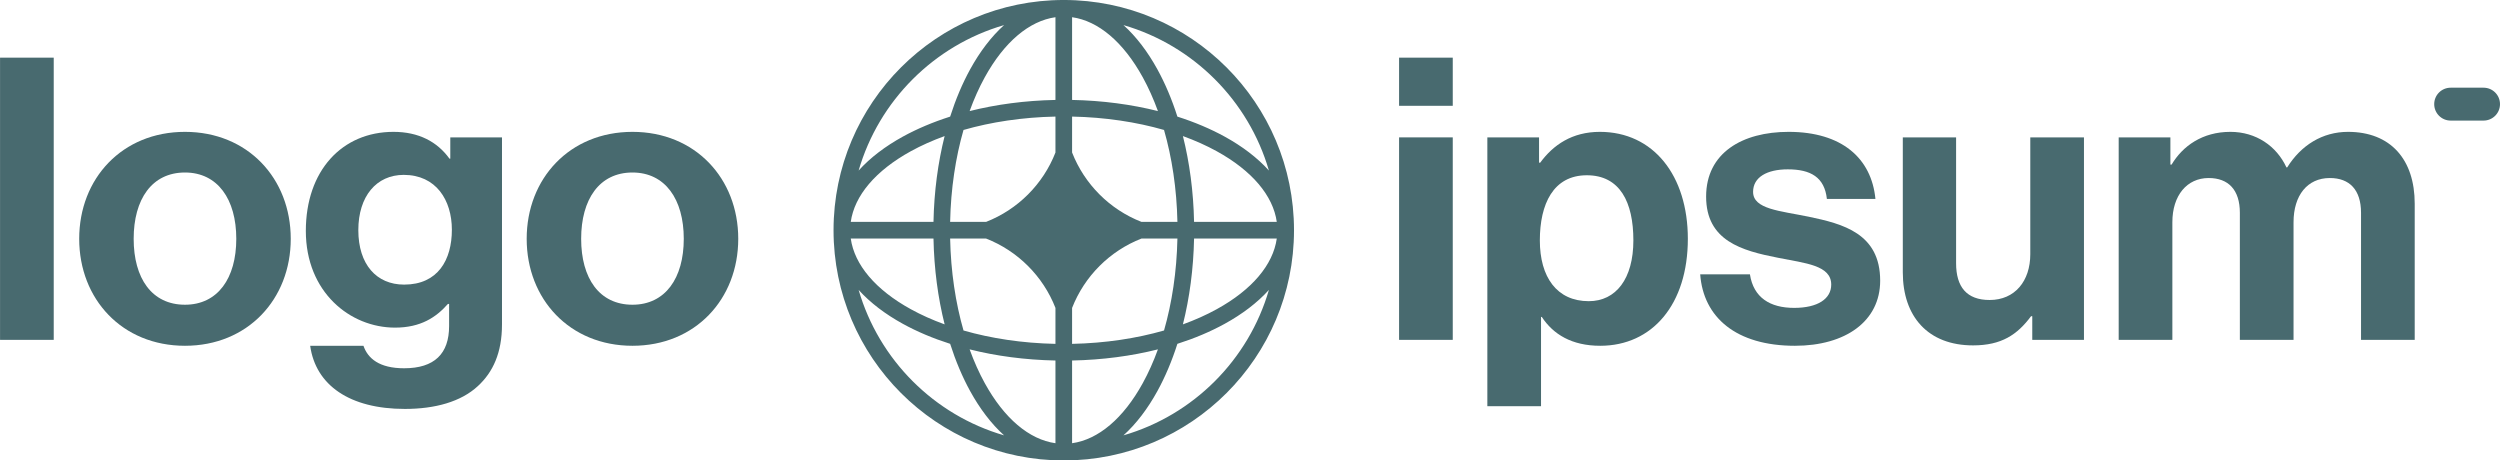 <svg xmlns="http://www.w3.org/2000/svg" fill="none" viewBox="0.64 0.68 217.17 40">
<path d="M122.175 30.203H126.838V12.614H122.175V30.203ZM122.175 9.871H126.838V5.688H122.175V9.871Z" fill="#486A6F"/>
<path d="M129.843 35.963H134.506V28.214H134.574C135.568 29.723 137.18 30.717 139.648 30.717C144.174 30.717 147.26 27.117 147.26 21.425C147.26 15.94 144.277 12.134 139.614 12.134C137.214 12.134 135.568 13.265 134.437 14.808H134.334V12.614H129.843V35.963ZM138.654 26.843C135.877 26.843 134.403 24.751 134.403 21.563C134.403 18.408 135.568 15.905 138.483 15.905C141.363 15.905 142.528 18.237 142.528 21.563C142.528 24.888 141.02 26.843 138.654 26.843Z" fill="#486A6F"/>
<path d="M156.561 30.717C160.95 30.717 163.967 28.591 163.967 25.06C163.967 20.945 160.71 20.123 157.761 19.506C155.258 18.991 152.927 18.854 152.927 17.346C152.927 16.077 154.127 15.391 155.944 15.391C157.933 15.391 159.133 16.077 159.338 17.963H163.555C163.213 14.431 160.641 12.134 156.013 12.134C152.001 12.134 148.847 13.951 148.847 17.757C148.847 21.597 151.933 22.454 155.087 23.071C157.487 23.551 159.715 23.723 159.715 25.403C159.715 26.637 158.55 27.425 156.493 27.425C154.401 27.425 152.961 26.534 152.653 24.511H148.333C148.607 28.248 151.453 30.717 156.561 30.717Z" fill="#486A6F"/>
<path d="M181.67 30.203V12.614H177.007V22.763C177.007 25.094 175.67 26.74 173.476 26.74C171.487 26.74 170.562 25.608 170.562 23.551V12.614H165.933V24.34C165.933 28.18 168.127 30.683 172.036 30.683C174.505 30.683 175.876 29.757 177.076 28.145H177.179V30.203H181.67Z" fill="#486A6F"/>
<path d="M184.686 30.203H189.349V19.985C189.349 17.654 190.618 16.145 192.504 16.145C194.218 16.145 195.212 17.174 195.212 19.163V30.203H199.875V19.985C199.875 17.654 201.075 16.145 203.029 16.145C204.744 16.145 205.738 17.174 205.738 19.163V30.203H210.401V18.374C210.401 14.534 208.309 12.134 204.606 12.134C202.378 12.134 200.526 13.3 199.326 15.22H199.258C198.401 13.368 196.618 12.134 194.389 12.134C191.955 12.134 190.241 13.368 189.281 14.98H189.178V12.614H184.686V30.203Z" fill="#486A6F"/>
<path d="M0.644 30.203H5.307V5.688H0.644V30.203Z" fill="#486A6F"/>
<path d="M16.708 30.717C22.16 30.717 25.897 26.671 25.897 21.425C25.897 16.18 22.16 12.134 16.708 12.134C11.257 12.134 7.52 16.18 7.52 21.425C7.52 26.671 11.257 30.717 16.708 30.717ZM16.708 27.151C13.828 27.151 12.251 24.854 12.251 21.425C12.251 17.997 13.828 15.665 16.708 15.665C19.554 15.665 21.166 17.997 21.166 21.425C21.166 24.854 19.554 27.151 16.708 27.151Z" fill="#486A6F"/>
<path d="M35.813 36.203C38.419 36.203 40.682 35.586 42.156 34.214C43.459 33.014 44.247 31.334 44.247 28.866V12.614H39.756V14.466H39.687C38.624 12.991 37.013 12.134 34.819 12.134C30.362 12.134 27.207 15.494 27.207 20.74C27.207 26.054 31.047 29.14 34.956 29.14C37.184 29.14 38.522 28.248 39.55 27.083H39.653V29.003C39.653 31.403 38.384 32.671 35.744 32.671C33.584 32.671 32.59 31.814 32.213 30.717H27.584C28.064 34.145 31.013 36.203 35.813 36.203ZM35.744 25.403C33.344 25.403 31.767 23.654 31.767 20.671C31.767 17.723 33.344 15.871 35.71 15.871C38.522 15.871 39.893 18.066 39.893 20.637C39.893 23.243 38.693 25.403 35.744 25.403Z" fill="#486A6F"/>
<path d="M55.581 30.717C61.032 30.717 64.77 26.671 64.77 21.425C64.77 16.18 61.032 12.134 55.581 12.134C50.13 12.134 46.392 16.18 46.392 21.425C46.392 26.671 50.13 30.717 55.581 30.717ZM55.581 27.151C52.701 27.151 51.124 24.854 51.124 21.425C51.124 17.997 52.701 15.665 55.581 15.665C58.427 15.665 60.038 17.997 60.038 21.425C60.038 24.854 58.427 27.151 55.581 27.151Z" fill="#486A6F"/>
<path d="M212.095 9.726C212.095 8.937 212.735 8.298 213.524 8.298H216.381C217.17 8.298 217.81 8.937 217.81 9.726C217.81 10.515 217.17 11.155 216.381 11.155H213.524C212.735 11.155 212.095 10.515 212.095 9.726Z" fill="#486A6F"/>
<path fill-rule="evenodd" clip-rule="evenodd" d="M93.048 0.679C104.093 0.679 113.048 9.633 113.048 20.679C113.048 31.724 104.093 40.679 93.048 40.679C82.002 40.679 73.048 31.724 73.048 20.679C73.048 9.633 82.002 0.679 93.048 0.679ZM92.325 2.175C90.043 2.497 87.871 4.33 86.184 7.396C85.695 8.286 85.253 9.268 84.869 10.329C87.162 9.753 89.681 9.413 92.325 9.361V2.175ZM83.178 10.81C83.657 9.308 84.242 7.927 84.917 6.699C85.753 5.179 86.745 3.867 87.863 2.859C81.784 4.624 76.993 9.416 75.227 15.495C76.236 14.377 77.548 13.384 79.068 12.548C80.296 11.873 81.677 11.288 83.178 10.81ZM82.698 12.5C82.122 14.793 81.782 17.312 81.73 19.956H74.544C74.865 17.674 76.699 15.502 79.765 13.815C80.654 13.326 81.637 12.885 82.698 12.5ZM83.176 19.956C83.235 17.071 83.651 14.362 84.338 11.969C86.731 11.282 89.44 10.866 92.325 10.807V13.93C91.249 16.685 89.053 18.88 86.298 19.956H83.176ZM81.73 21.402H74.544C74.865 23.683 76.699 25.856 79.765 27.542C80.654 28.032 81.637 28.473 82.698 28.858C82.122 26.564 81.782 24.045 81.73 21.402ZM84.338 29.389C83.651 26.995 83.235 24.287 83.176 21.402H86.298C89.053 22.478 91.249 24.673 92.325 27.428V30.551C89.44 30.491 86.731 30.076 84.338 29.389ZM83.178 30.548C81.677 30.07 80.296 29.485 79.068 28.809C77.548 27.973 76.236 26.981 75.227 25.863C76.993 31.942 81.784 36.734 87.863 38.499C86.745 37.491 85.753 36.178 84.917 34.658C84.242 33.43 83.657 32.049 83.178 30.548ZM92.325 39.182C90.043 38.861 87.871 37.028 86.184 33.961C85.695 33.072 85.253 32.089 84.869 31.028C87.162 31.605 89.681 31.944 92.325 31.997V39.182ZM98.232 38.499C99.35 37.491 100.342 36.178 101.178 34.658C101.853 33.43 102.439 32.049 102.917 30.548C104.418 30.07 105.799 29.485 107.027 28.809C108.547 27.973 109.86 26.981 110.868 25.863C109.102 31.942 104.311 36.734 98.232 38.499ZM101.227 31.028C100.842 32.089 100.4 33.072 99.911 33.961C98.225 37.028 96.052 38.861 93.77 39.182V31.997C96.414 31.944 98.933 31.605 101.227 31.028ZM103.397 28.858C104.458 28.473 105.441 28.032 106.33 27.542C109.397 25.856 111.23 23.683 111.551 21.402H104.366C104.313 24.045 103.973 26.564 103.397 28.858ZM102.92 21.402C102.86 24.287 102.445 26.995 101.757 29.389C99.364 30.076 96.656 30.491 93.77 30.551V27.43C94.847 24.674 97.042 22.478 99.798 21.402H102.92ZM104.366 19.956H111.551C111.23 17.674 109.397 15.502 106.33 13.815C105.441 13.326 104.458 12.885 103.397 12.5C103.973 14.793 104.313 17.312 104.366 19.956ZM101.757 11.969C102.445 14.362 102.86 17.071 102.92 19.956H99.799C97.042 18.88 94.847 16.684 93.77 13.927V10.807C96.656 10.866 99.364 11.282 101.757 11.969ZM102.917 10.81C104.418 11.288 105.799 11.873 107.027 12.548C108.547 13.384 109.86 14.377 110.868 15.495C109.102 9.416 104.311 4.624 98.232 2.859C99.35 3.867 100.342 5.179 101.178 6.699C101.853 7.927 102.439 9.308 102.917 10.81ZM93.77 2.175C96.052 2.497 98.225 4.33 99.911 7.396C100.4 8.286 100.842 9.268 101.227 10.329C98.933 9.753 96.414 9.413 93.77 9.361V2.175Z" fill="#486A6F"/>
</svg>